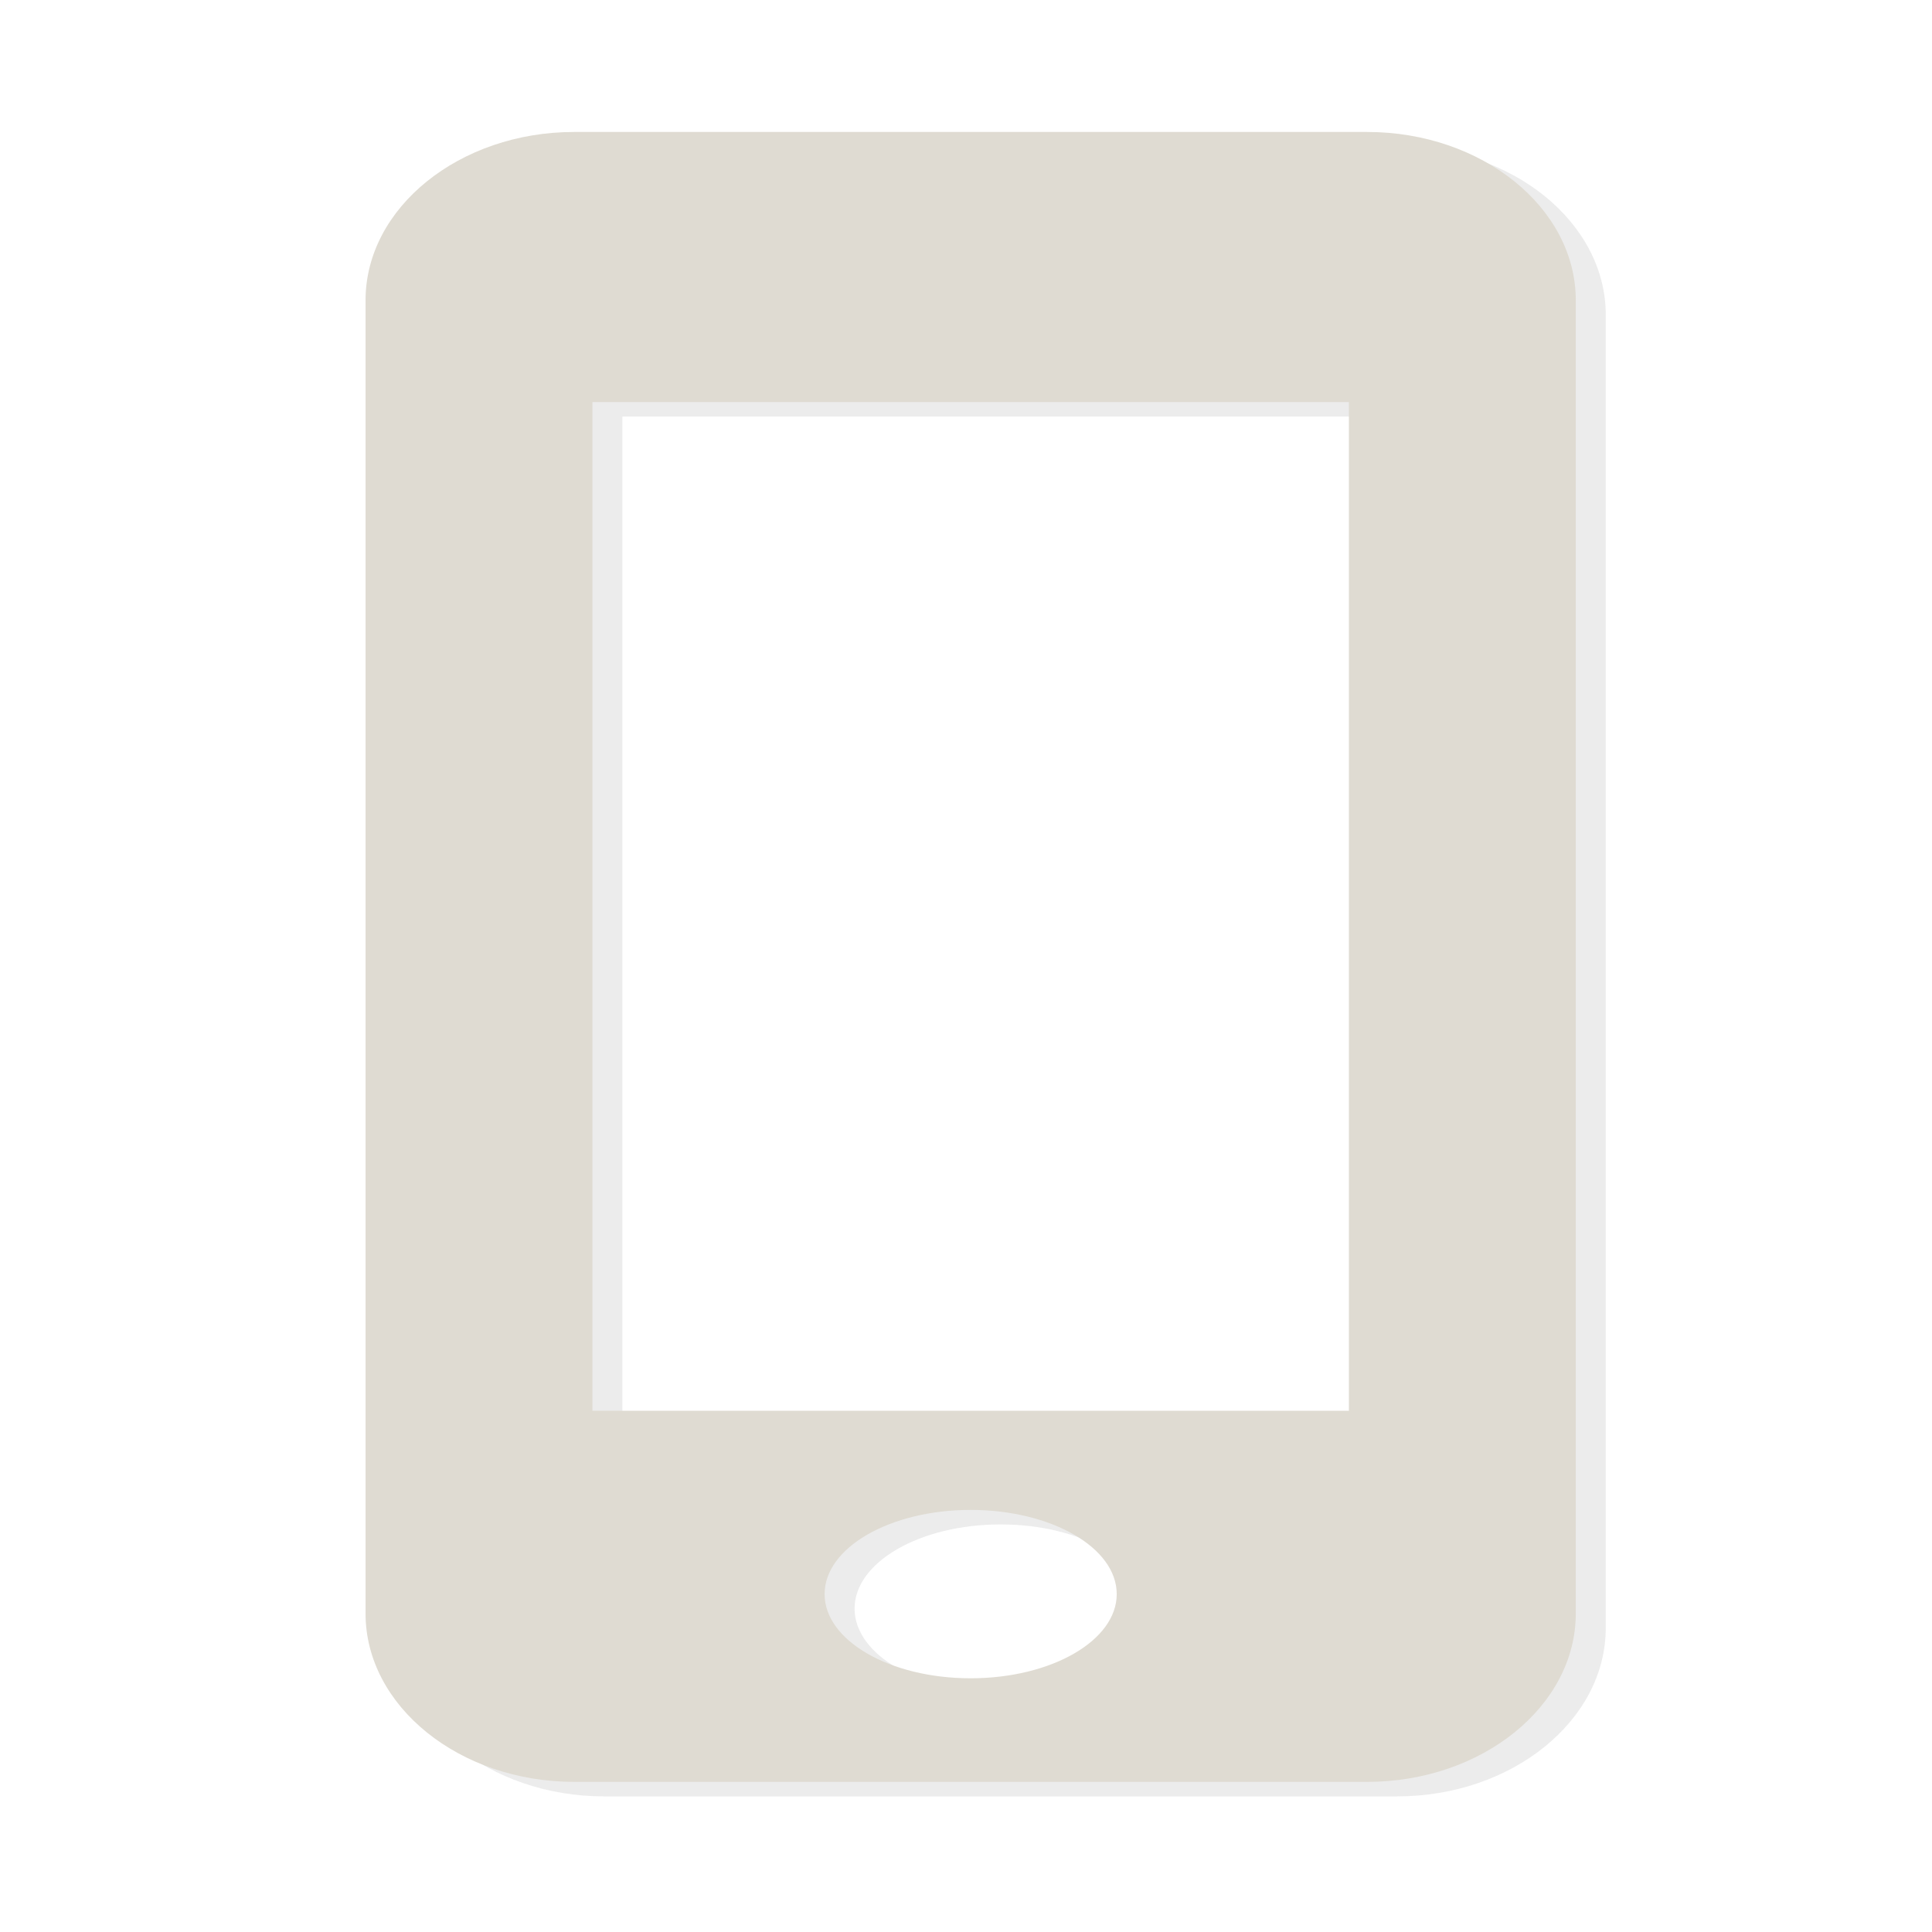 <?xml version="1.0" encoding="UTF-8" standalone="no"?>
<!-- Created with Inkscape (http://www.inkscape.org/) -->

<svg
   xmlns:dc="http://purl.org/dc/elements/1.1/"
   xmlns:cc="http://creativecommons.org/ns#"
   xmlns:rdf="http://www.w3.org/1999/02/22-rdf-syntax-ns#"
   xmlns:svg="http://www.w3.org/2000/svg"
   xmlns="http://www.w3.org/2000/svg"
   version="1.1"
   width="22"
   height="22"
   viewBox="0 0 22 22"
   id="svg2"
   xml:space="preserve"><defs
     id="defs15" /><g
     transform="matrix(0.189,0,0,0.156,2.458,6.288)"
     id="g3027"
     style="fill:#bebebe;fill-opacity:1"><g
       id="g2987"
       style="fill:#bebebe;fill-opacity:1"><path
         d="m 71.168,-29.616 -47.772,0 c -6.914,0 -12.572,5.53 -12.572,12.289 l 0,95.857 c 0,6.759 5.657,12.289 12.572,12.289 l 47.772,0 c 6.914,0 12.572,-5.53 12.572,-12.289 l 0,-95.857 c 0,-6.759 -5.657,-12.289 -12.572,-12.289 z M 47.283,83.257 c -4.859,0 -8.8,-2.75 -8.8,-6.145 0,-3.394 3.941,-6.145 8.8,-6.145 4.858,0 8.8,2.75 8.8,6.145 0,3.396 -3.942,6.145 -8.8,6.145 z m 22.788,-19.526 -45.577,0 0,-73.633 45.577,0 z"
         id="path2989-8"
         style="opacity:0.3;fill-opacity:1" /><path
         d="m 69.363,-30.675 -47.772,0 c -6.914,0 -12.572,5.53 -12.572,12.289 l 0,95.857 c 0,6.759 5.657,12.289 12.572,12.289 l 47.772,0 c 6.914,0 12.572,-5.53 12.572,-12.289 l 0,-95.857 c 0,-6.759 -5.657,-12.289 -12.572,-12.289 z M 45.477,82.198 c -4.859,0 -8.8,-2.75 -8.8,-6.145 0,-3.394 3.941,-6.145 8.8,-6.145 4.858,0 8.8,2.75 8.8,6.145 0,3.396 -3.942,6.145 -8.8,6.145 z m 22.788,-19.526 -45.577,0 0,-73.633 45.577,0 z"
         id="path2989"
         style="fill:#dfdbd2;fill-opacity:1" /></g><g
       id="g2991"
       style="fill:#bebebe;fill-opacity:1" /><g
       id="g2993"
       style="fill:#bebebe;fill-opacity:1" /><g
       id="g2995"
       style="fill:#bebebe;fill-opacity:1" /><g
       id="g2997"
       style="fill:#bebebe;fill-opacity:1" /><g
       id="g2999"
       style="fill:#bebebe;fill-opacity:1" /><g
       id="g3001"
       style="fill:#bebebe;fill-opacity:1" /><g
       id="g3003"
       style="fill:#bebebe;fill-opacity:1" /><g
       id="g3005"
       style="fill:#bebebe;fill-opacity:1" /><g
       id="g3007"
       style="fill:#bebebe;fill-opacity:1" /><g
       id="g3009"
       style="fill:#bebebe;fill-opacity:1" /><g
       id="g3011"
       style="fill:#bebebe;fill-opacity:1" /><g
       id="g3013"
       style="fill:#bebebe;fill-opacity:1" /><g
       id="g3015"
       style="fill:#bebebe;fill-opacity:1" /><g
       id="g3017"
       style="fill:#bebebe;fill-opacity:1" /><g
       id="g3019"
       style="fill:#bebebe;fill-opacity:1" /></g></svg>